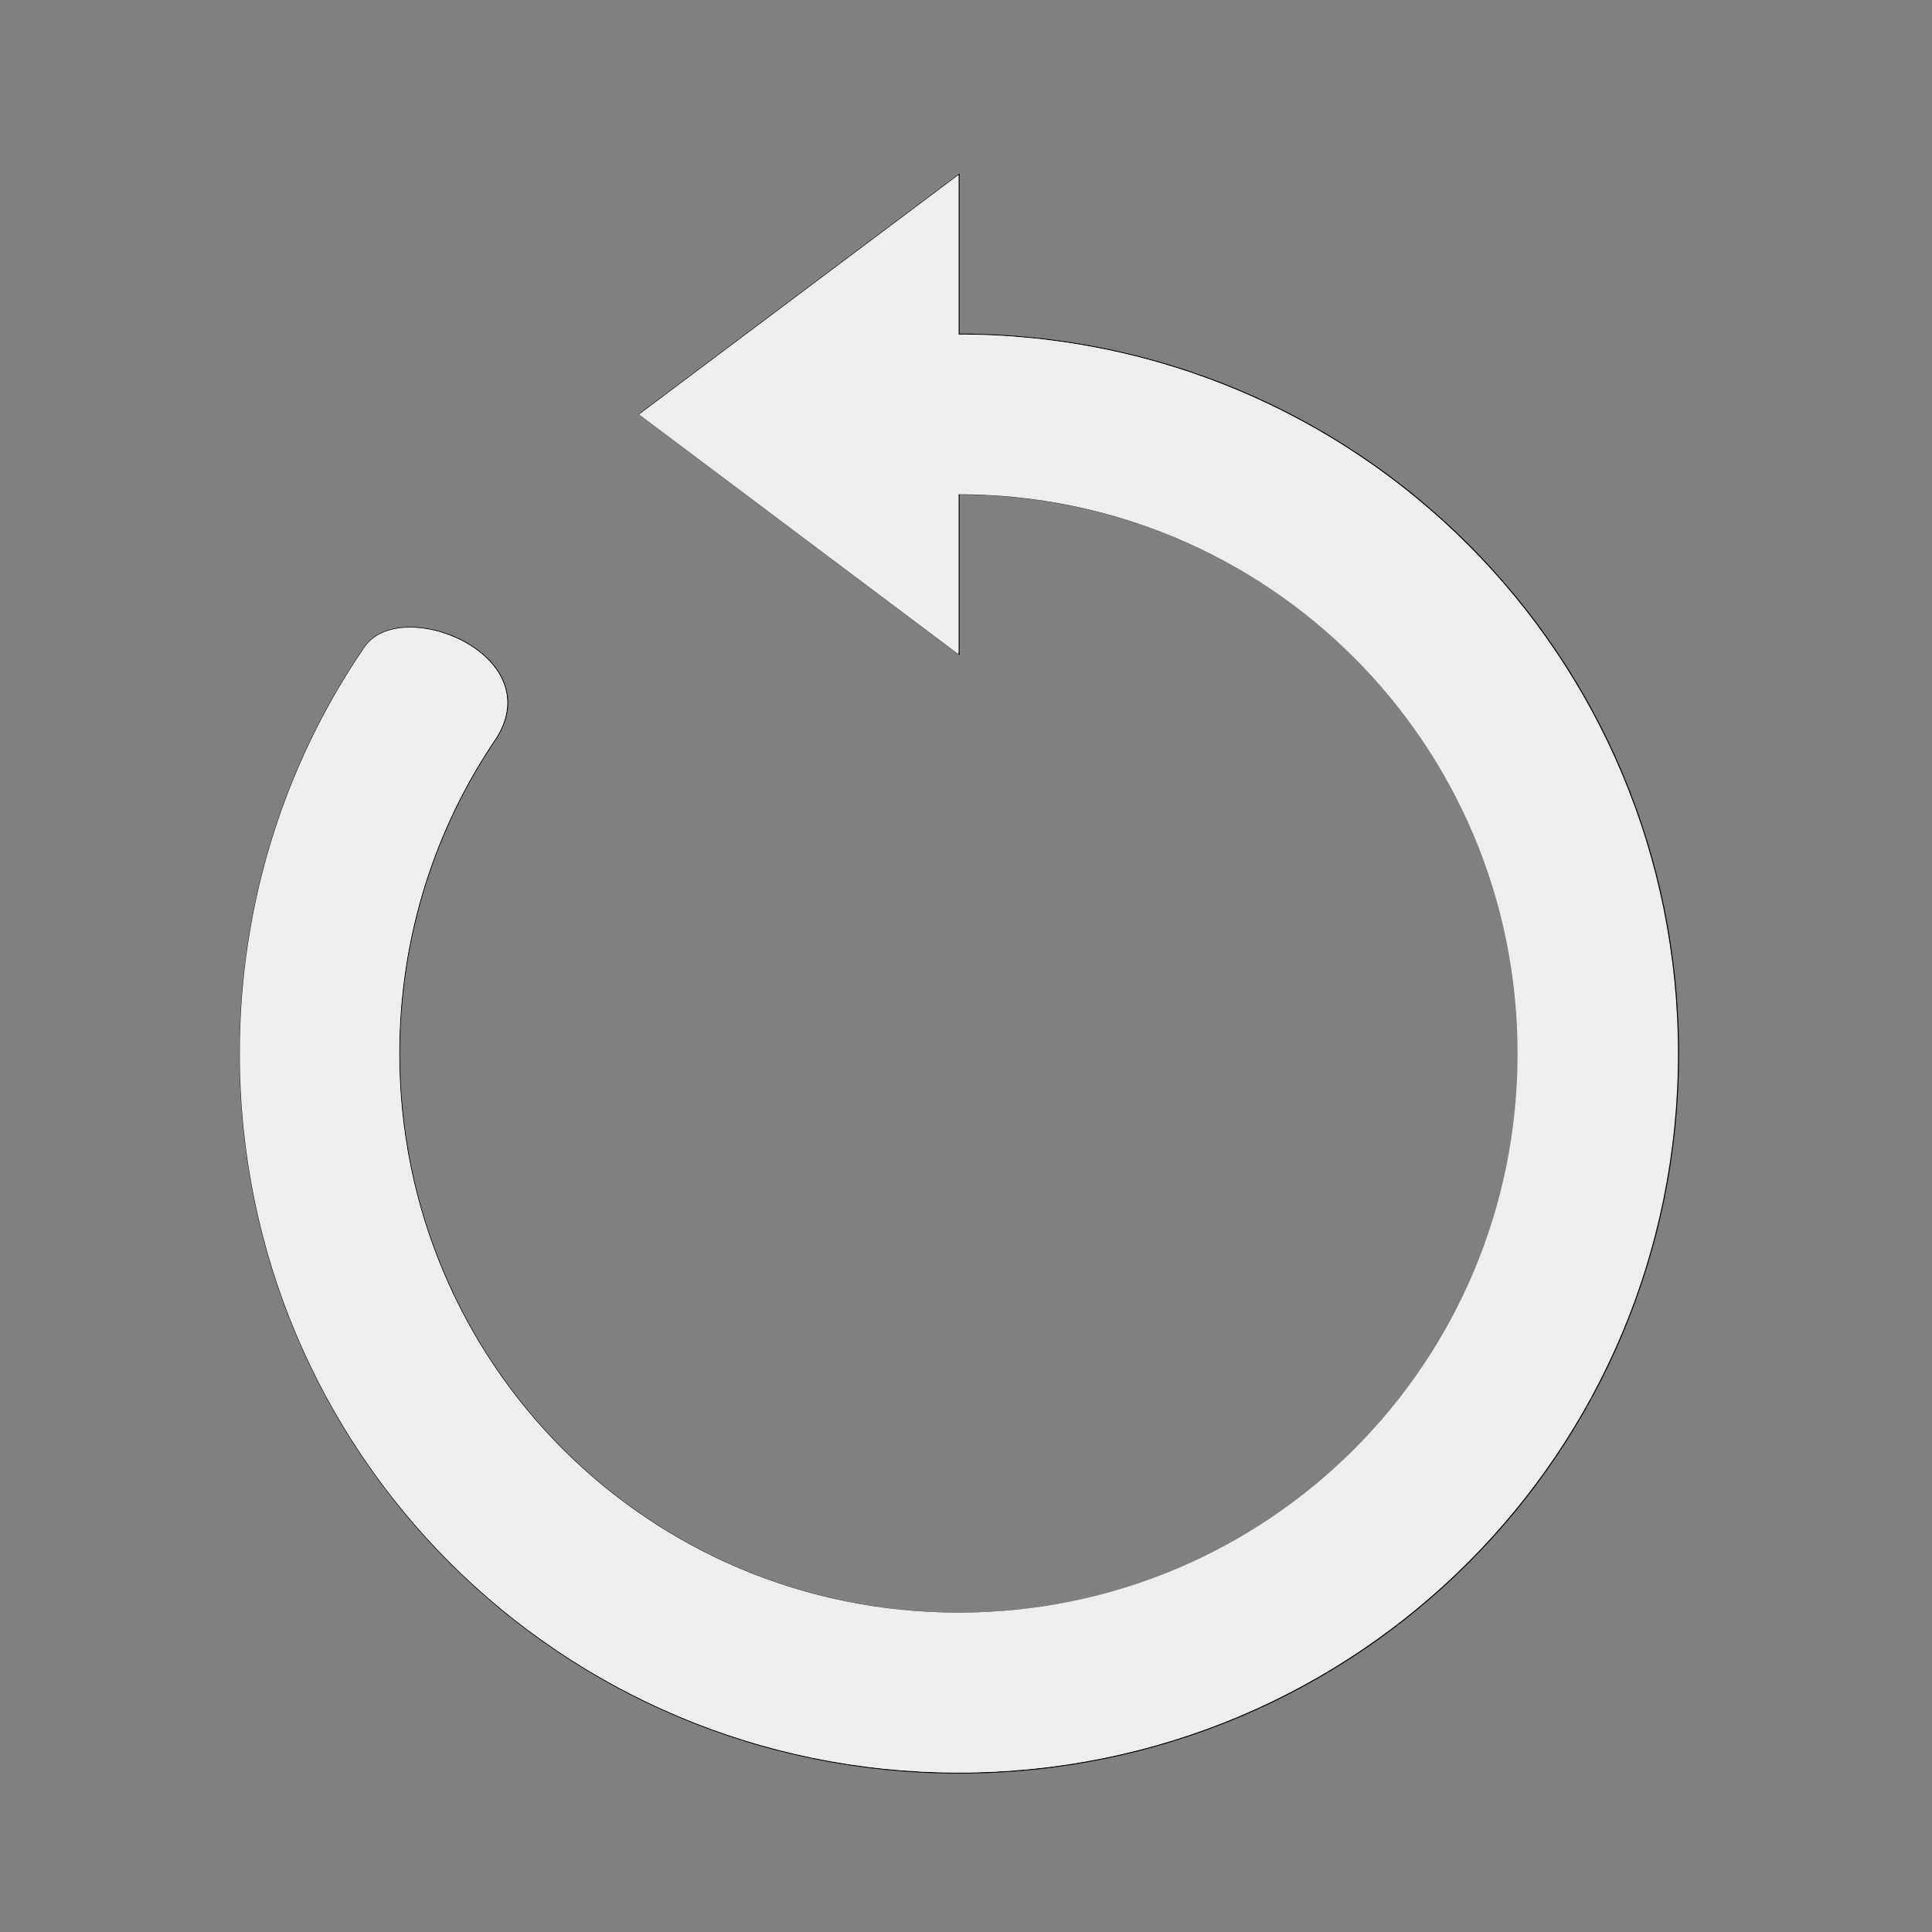 
<svg xmlns="http://www.w3.org/2000/svg" xmlns:xlink="http://www.w3.org/1999/xlink" width="22px" height="22px" viewBox="0 0 22 22" version="1.1">
<rect x="0" y="0" width="22" height="22" fill="#808080" stroke="none"/>
<g id="surface1">
<path style="fill-rule:nonzero;fill:rgb(87.843%,87.843%,87.843%);fill-opacity:1;stroke-width:0.265;stroke-linecap:butt;stroke-linejoin:miter;stroke:rgb(0%,0%,0%);stroke-opacity:1;stroke-miterlimit:4;" d="M 253.975 -168.641 L 253.975 -126.372 C 359.511 -126.372 444.503 -41.38 444.503 64.155 C 444.503 169.69 359.511 254.682 253.975 254.682 C 148.44 254.682 63.539 169.69 63.539 64.155 C 63.539 24.25 75.629 -12.747 96.445 -43.289 C 105.808 -57.56 145.531 -41.653 131.442 -19.382 C 115.262 4.343 105.808 33.158 105.808 64.155 C 105.808 146.238 171.892 212.323 253.975 212.323 C 336.058 212.323 402.143 146.238 402.143 64.155 C 402.143 -17.928 336.058 -84.012 253.975 -84.012 L 253.975 -41.653 L 169.347 -105.192 Z M 253.975 -168.641 " transform="matrix(0.043,0,0,0.043,0,9.239)"/>
     <defs>
  <style id="current-color-scheme" type="text/css">
   .ColorScheme-Text { color:#eeeeee; } .ColorScheme-Highlight { color:#424242; }
  </style>
 </defs>
<path style="fill:currentColor" class="ColorScheme-Text" d="M 10.914 1.992 L 10.914 3.809 C 15.449 3.809 19.102 7.461 19.102 11.996 C 19.102 16.531 15.449 20.184 10.914 20.184 C 6.379 20.184 2.73 16.531 2.73 11.996 C 2.73 10.281 3.25 8.691 4.145 7.379 C 4.547 6.766 6.254 7.449 5.648 8.406 C 4.953 9.426 4.547 10.664 4.547 11.996 C 4.547 15.523 7.387 18.363 10.914 18.363 C 14.441 18.363 17.281 15.523 17.281 11.996 C 17.281 8.469 14.441 5.629 10.914 5.629 L 10.914 7.449 L 7.277 4.719 Z M 10.914 1.992 "/>
</g>
</svg>
